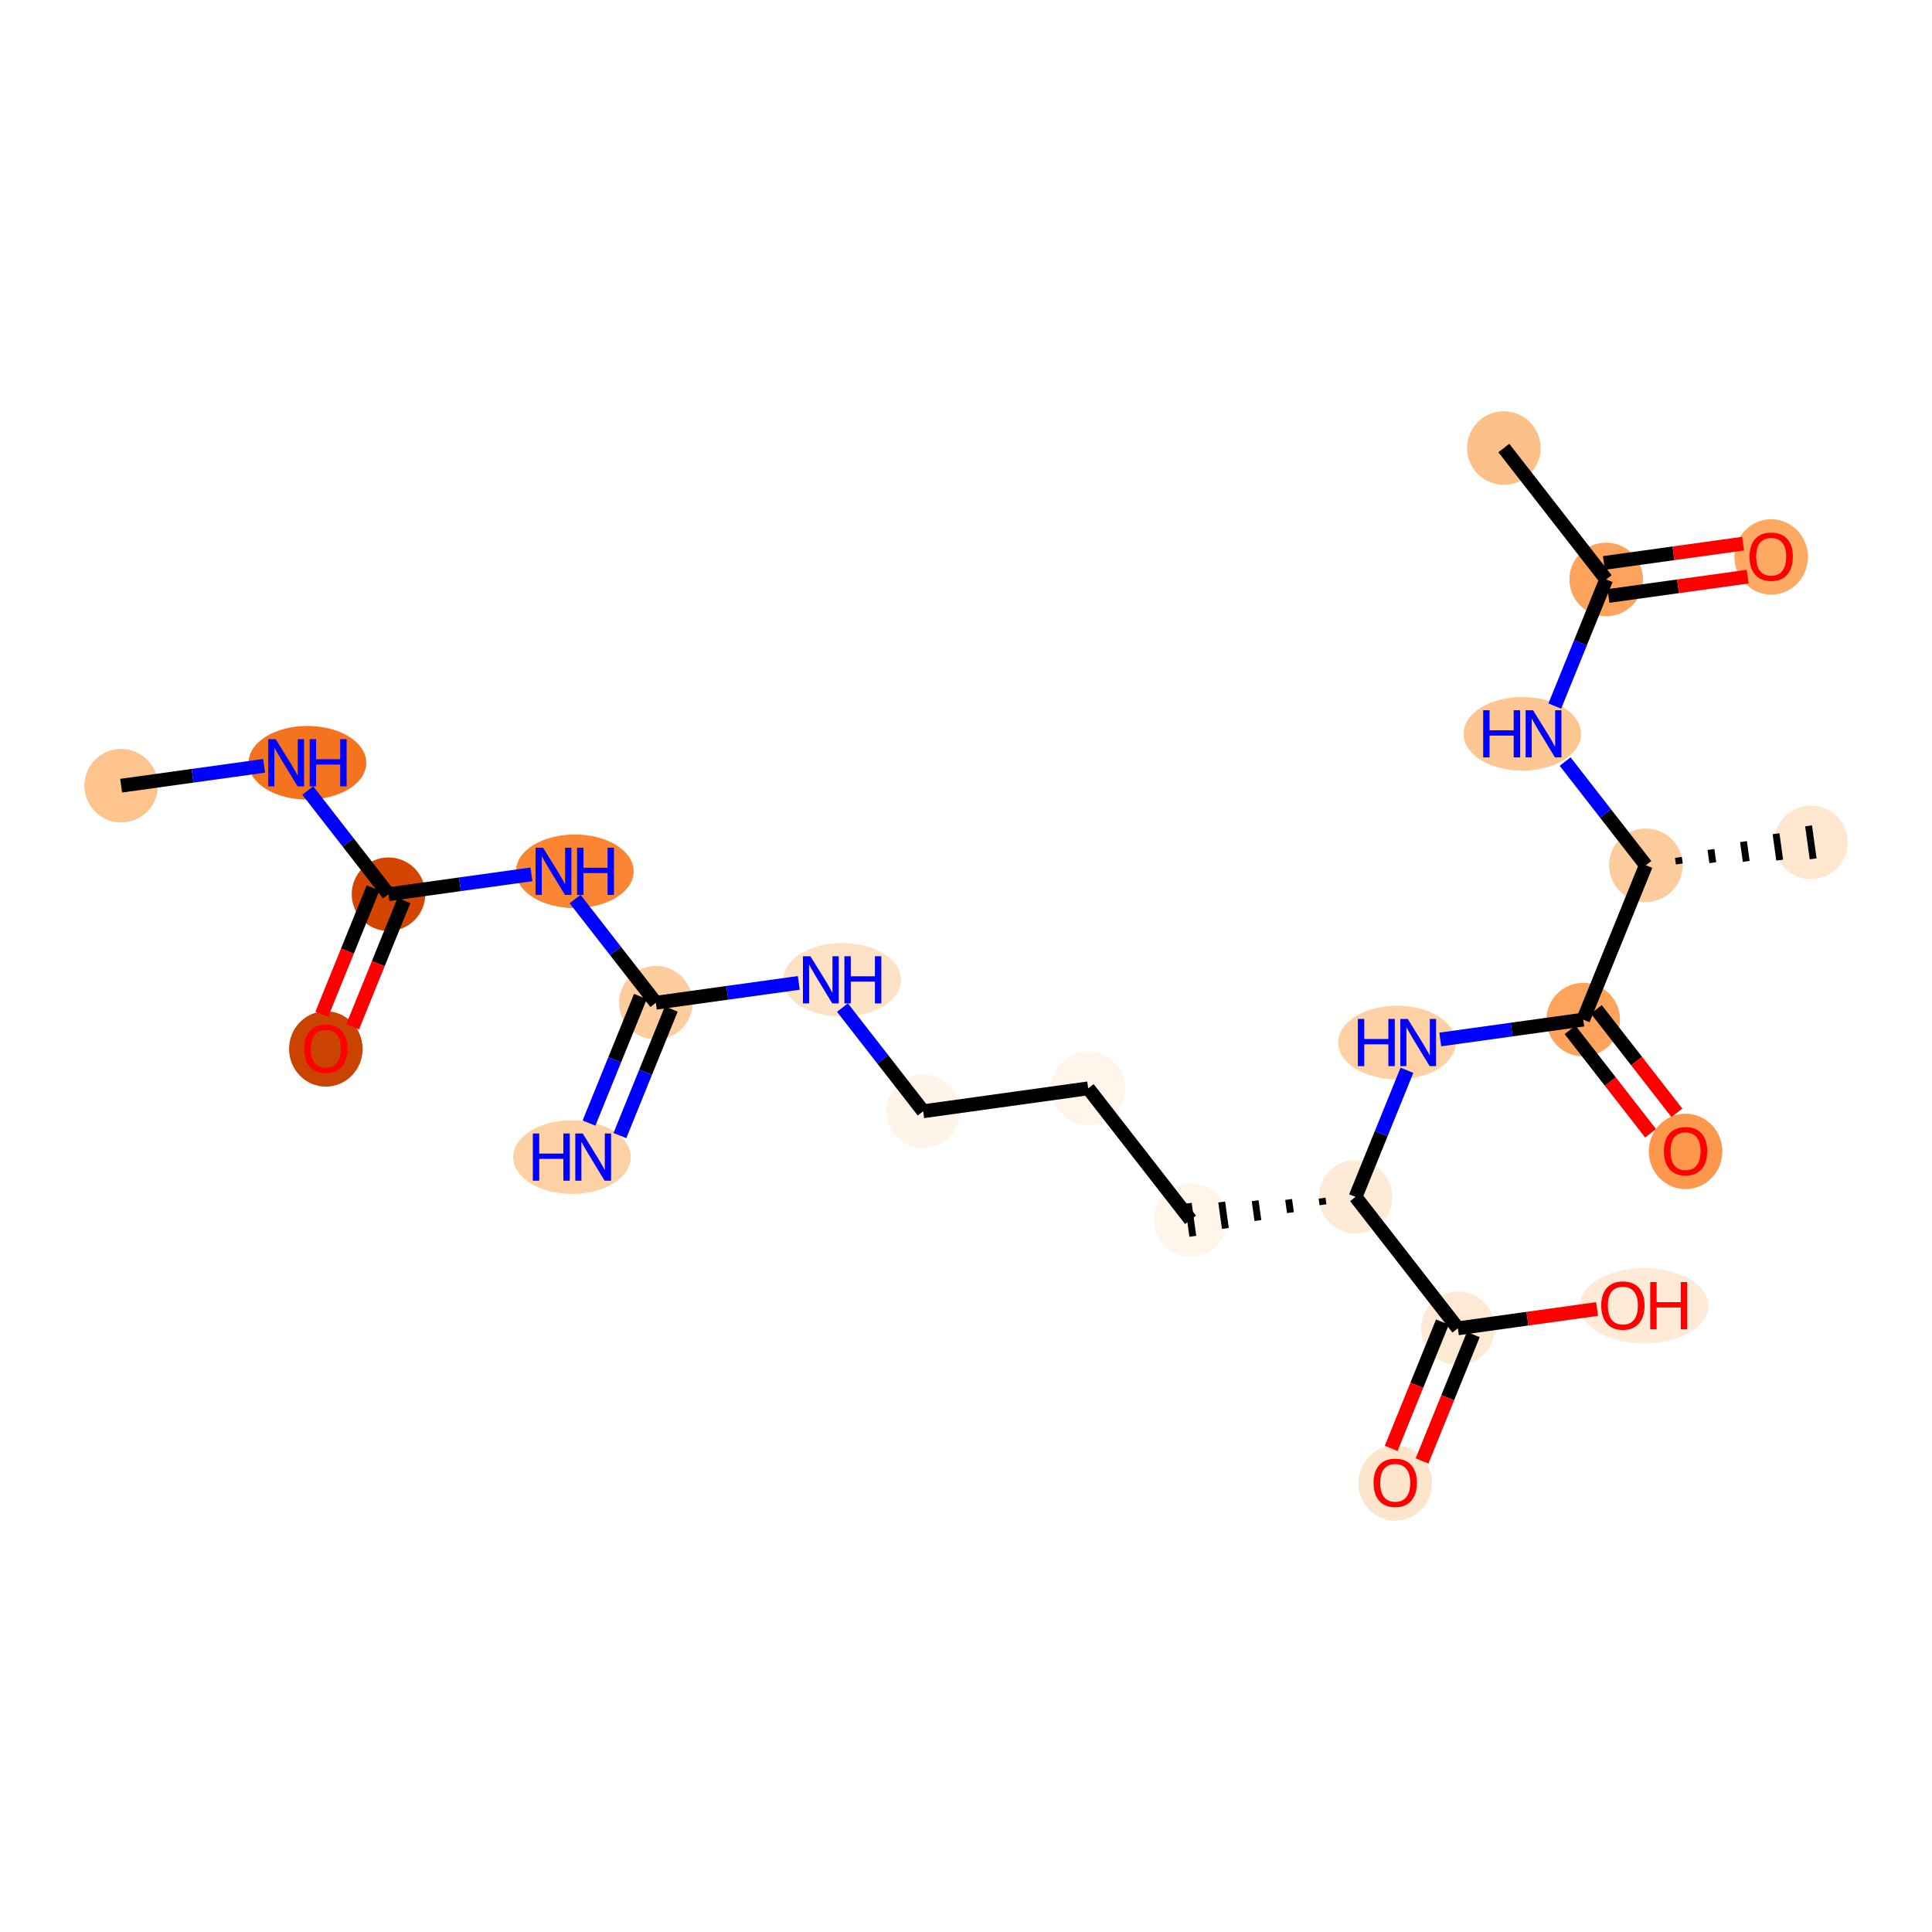 <?xml version='1.0' encoding='iso-8859-1'?>
<svg version='1.1' baseProfile='full'
              xmlns='http://www.w3.org/2000/svg'
                      xmlns:rdkit='http://www.rdkit.org/xml'
                      xmlns:xlink='http://www.w3.org/1999/xlink'
                  xml:space='preserve'
width='280px' height='280px' viewBox='0 0 280 280'>
<!-- END OF HEADER -->
<rect style='opacity:1.0;fill:#FFFFFF;stroke:none' width='280' height='280' x='0' y='0'> </rect>
<ellipse cx='17.556' cy='113.867' rx='4.829' ry='4.829'  style='fill:#FDC48E;fill-rule:evenodd;stroke:#FDC48E;stroke-width:1.0px;stroke-linecap:butt;stroke-linejoin:miter;stroke-opacity:1' />
<ellipse cx='44.555' cy='110.546' rx='8.031' ry='4.835'  style='fill:#F4731F;fill-rule:evenodd;stroke:#F4731F;stroke-width:1.0px;stroke-linecap:butt;stroke-linejoin:miter;stroke-opacity:1' />
<ellipse cx='56.302' cy='129.596' rx='4.829' ry='4.829'  style='fill:#D34501;fill-rule:evenodd;stroke:#D34501;stroke-width:1.0px;stroke-linecap:butt;stroke-linejoin:miter;stroke-opacity:1' />
<ellipse cx='47.221' cy='152.019' rx='4.829' ry='4.964'  style='fill:#CB4301;fill-rule:evenodd;stroke:#CB4301;stroke-width:1.0px;stroke-linecap:butt;stroke-linejoin:miter;stroke-opacity:1' />
<ellipse cx='83.301' cy='126.275' rx='8.031' ry='4.835'  style='fill:#FA8533;fill-rule:evenodd;stroke:#FA8533;stroke-width:1.0px;stroke-linecap:butt;stroke-linejoin:miter;stroke-opacity:1' />
<ellipse cx='95.049' cy='145.324' rx='4.829' ry='4.829'  style='fill:#FDCD9E;fill-rule:evenodd;stroke:#FDCD9E;stroke-width:1.0px;stroke-linecap:butt;stroke-linejoin:miter;stroke-opacity:1' />
<ellipse cx='82.892' cy='167.695' rx='8.017' ry='4.835'  style='fill:#FDD1A4;fill-rule:evenodd;stroke:#FDD1A4;stroke-width:1.0px;stroke-linecap:butt;stroke-linejoin:miter;stroke-opacity:1' />
<ellipse cx='122.048' cy='142.004' rx='8.031' ry='4.835'  style='fill:#FDE1C5;fill-rule:evenodd;stroke:#FDE1C5;stroke-width:1.0px;stroke-linecap:butt;stroke-linejoin:miter;stroke-opacity:1' />
<ellipse cx='133.795' cy='161.053' rx='4.829' ry='4.829'  style='fill:#FEF4E9;fill-rule:evenodd;stroke:#FEF4E9;stroke-width:1.0px;stroke-linecap:butt;stroke-linejoin:miter;stroke-opacity:1' />
<ellipse cx='157.709' cy='157.732' rx='4.829' ry='4.829'  style='fill:#FFF5EB;fill-rule:evenodd;stroke:#FFF5EB;stroke-width:1.0px;stroke-linecap:butt;stroke-linejoin:miter;stroke-opacity:1' />
<ellipse cx='172.541' cy='176.782' rx='4.829' ry='4.829'  style='fill:#FFF5EB;fill-rule:evenodd;stroke:#FFF5EB;stroke-width:1.0px;stroke-linecap:butt;stroke-linejoin:miter;stroke-opacity:1' />
<ellipse cx='196.455' cy='173.461' rx='4.829' ry='4.829'  style='fill:#FEEBD7;fill-rule:evenodd;stroke:#FEEBD7;stroke-width:1.0px;stroke-linecap:butt;stroke-linejoin:miter;stroke-opacity:1' />
<ellipse cx='202.46' cy='151.091' rx='8.017' ry='4.835'  style='fill:#FDD1A4;fill-rule:evenodd;stroke:#FDD1A4;stroke-width:1.0px;stroke-linecap:butt;stroke-linejoin:miter;stroke-opacity:1' />
<ellipse cx='229.45' cy='147.77' rx='4.829' ry='4.829'  style='fill:#FDA35B;fill-rule:evenodd;stroke:#FDA35B;stroke-width:1.0px;stroke-linecap:butt;stroke-linejoin:miter;stroke-opacity:1' />
<ellipse cx='244.282' cy='166.872' rx='4.829' ry='4.964'  style='fill:#FD974B;fill-rule:evenodd;stroke:#FD974B;stroke-width:1.0px;stroke-linecap:butt;stroke-linejoin:miter;stroke-opacity:1' />
<ellipse cx='238.53' cy='125.4' rx='4.829' ry='4.829'  style='fill:#FDCC9C;fill-rule:evenodd;stroke:#FDCC9C;stroke-width:1.0px;stroke-linecap:butt;stroke-linejoin:miter;stroke-opacity:1' />
<ellipse cx='262.444' cy='122.079' rx='4.829' ry='4.829'  style='fill:#FEE6CF;fill-rule:evenodd;stroke:#FEE6CF;stroke-width:1.0px;stroke-linecap:butt;stroke-linejoin:miter;stroke-opacity:1' />
<ellipse cx='220.622' cy='106.35' rx='8.017' ry='4.835'  style='fill:#FDC793;fill-rule:evenodd;stroke:#FDC793;stroke-width:1.0px;stroke-linecap:butt;stroke-linejoin:miter;stroke-opacity:1' />
<ellipse cx='232.779' cy='83.98' rx='4.829' ry='4.829'  style='fill:#FDA35B;fill-rule:evenodd;stroke:#FDA35B;stroke-width:1.0px;stroke-linecap:butt;stroke-linejoin:miter;stroke-opacity:1' />
<ellipse cx='217.946' cy='64.931' rx='4.829' ry='4.829'  style='fill:#FDC089;fill-rule:evenodd;stroke:#FDC089;stroke-width:1.0px;stroke-linecap:butt;stroke-linejoin:miter;stroke-opacity:1' />
<ellipse cx='256.692' cy='80.712' rx='4.829' ry='4.964'  style='fill:#FDA863;fill-rule:evenodd;stroke:#FDA863;stroke-width:1.0px;stroke-linecap:butt;stroke-linejoin:miter;stroke-opacity:1' />
<ellipse cx='211.288' cy='192.51' rx='4.829' ry='4.829'  style='fill:#FEE9D4;fill-rule:evenodd;stroke:#FEE9D4;stroke-width:1.0px;stroke-linecap:butt;stroke-linejoin:miter;stroke-opacity:1' />
<ellipse cx='202.207' cy='214.934' rx='4.829' ry='4.964'  style='fill:#FDE5CC;fill-rule:evenodd;stroke:#FDE5CC;stroke-width:1.0px;stroke-linecap:butt;stroke-linejoin:miter;stroke-opacity:1' />
<ellipse cx='238.287' cy='189.243' rx='8.802' ry='4.964'  style='fill:#FEEAD6;fill-rule:evenodd;stroke:#FEEAD6;stroke-width:1.0px;stroke-linecap:butt;stroke-linejoin:miter;stroke-opacity:1' />
<path class='bond-0 atom-0 atom-1' d='M 17.556,113.867 L 27.914,112.429' style='fill:none;fill-rule:evenodd;stroke:#000000;stroke-width:2.0px;stroke-linecap:butt;stroke-linejoin:miter;stroke-opacity:1' />
<path class='bond-0 atom-0 atom-1' d='M 27.914,112.429 L 38.273,110.99' style='fill:none;fill-rule:evenodd;stroke:#0000FF;stroke-width:2.0px;stroke-linecap:butt;stroke-linejoin:miter;stroke-opacity:1' />
<path class='bond-1 atom-1 atom-2' d='M 44.601,114.568 L 50.452,122.082' style='fill:none;fill-rule:evenodd;stroke:#0000FF;stroke-width:2.0px;stroke-linecap:butt;stroke-linejoin:miter;stroke-opacity:1' />
<path class='bond-1 atom-1 atom-2' d='M 50.452,122.082 L 56.302,129.596' style='fill:none;fill-rule:evenodd;stroke:#000000;stroke-width:2.0px;stroke-linecap:butt;stroke-linejoin:miter;stroke-opacity:1' />
<path class='bond-2 atom-2 atom-3' d='M 54.065,128.688 L 50.349,137.842' style='fill:none;fill-rule:evenodd;stroke:#000000;stroke-width:2.0px;stroke-linecap:butt;stroke-linejoin:miter;stroke-opacity:1' />
<path class='bond-2 atom-2 atom-3' d='M 50.349,137.842 L 46.633,146.997' style='fill:none;fill-rule:evenodd;stroke:#FF0000;stroke-width:2.0px;stroke-linecap:butt;stroke-linejoin:miter;stroke-opacity:1' />
<path class='bond-2 atom-2 atom-3' d='M 58.539,130.504 L 54.823,139.658' style='fill:none;fill-rule:evenodd;stroke:#000000;stroke-width:2.0px;stroke-linecap:butt;stroke-linejoin:miter;stroke-opacity:1' />
<path class='bond-2 atom-2 atom-3' d='M 54.823,139.658 L 51.107,148.813' style='fill:none;fill-rule:evenodd;stroke:#FF0000;stroke-width:2.0px;stroke-linecap:butt;stroke-linejoin:miter;stroke-opacity:1' />
<path class='bond-3 atom-2 atom-4' d='M 56.302,129.596 L 66.661,128.157' style='fill:none;fill-rule:evenodd;stroke:#000000;stroke-width:2.0px;stroke-linecap:butt;stroke-linejoin:miter;stroke-opacity:1' />
<path class='bond-3 atom-2 atom-4' d='M 66.661,128.157 L 77.019,126.719' style='fill:none;fill-rule:evenodd;stroke:#0000FF;stroke-width:2.0px;stroke-linecap:butt;stroke-linejoin:miter;stroke-opacity:1' />
<path class='bond-4 atom-4 atom-5' d='M 83.348,130.297 L 89.198,137.811' style='fill:none;fill-rule:evenodd;stroke:#0000FF;stroke-width:2.0px;stroke-linecap:butt;stroke-linejoin:miter;stroke-opacity:1' />
<path class='bond-4 atom-4 atom-5' d='M 89.198,137.811 L 95.049,145.324' style='fill:none;fill-rule:evenodd;stroke:#000000;stroke-width:2.0px;stroke-linecap:butt;stroke-linejoin:miter;stroke-opacity:1' />
<path class='bond-5 atom-5 atom-6' d='M 92.812,144.416 L 89.088,153.59' style='fill:none;fill-rule:evenodd;stroke:#000000;stroke-width:2.0px;stroke-linecap:butt;stroke-linejoin:miter;stroke-opacity:1' />
<path class='bond-5 atom-5 atom-6' d='M 89.088,153.59 L 85.363,162.764' style='fill:none;fill-rule:evenodd;stroke:#0000FF;stroke-width:2.0px;stroke-linecap:butt;stroke-linejoin:miter;stroke-opacity:1' />
<path class='bond-5 atom-5 atom-6' d='M 97.286,146.232 L 93.561,155.406' style='fill:none;fill-rule:evenodd;stroke:#000000;stroke-width:2.0px;stroke-linecap:butt;stroke-linejoin:miter;stroke-opacity:1' />
<path class='bond-5 atom-5 atom-6' d='M 93.561,155.406 L 89.837,164.58' style='fill:none;fill-rule:evenodd;stroke:#0000FF;stroke-width:2.0px;stroke-linecap:butt;stroke-linejoin:miter;stroke-opacity:1' />
<path class='bond-6 atom-5 atom-7' d='M 95.049,145.324 L 105.407,143.886' style='fill:none;fill-rule:evenodd;stroke:#000000;stroke-width:2.0px;stroke-linecap:butt;stroke-linejoin:miter;stroke-opacity:1' />
<path class='bond-6 atom-5 atom-7' d='M 105.407,143.886 L 115.766,142.447' style='fill:none;fill-rule:evenodd;stroke:#0000FF;stroke-width:2.0px;stroke-linecap:butt;stroke-linejoin:miter;stroke-opacity:1' />
<path class='bond-7 atom-7 atom-8' d='M 122.094,146.026 L 127.945,153.539' style='fill:none;fill-rule:evenodd;stroke:#0000FF;stroke-width:2.0px;stroke-linecap:butt;stroke-linejoin:miter;stroke-opacity:1' />
<path class='bond-7 atom-7 atom-8' d='M 127.945,153.539 L 133.795,161.053' style='fill:none;fill-rule:evenodd;stroke:#000000;stroke-width:2.0px;stroke-linecap:butt;stroke-linejoin:miter;stroke-opacity:1' />
<path class='bond-8 atom-8 atom-9' d='M 133.795,161.053 L 157.709,157.732' style='fill:none;fill-rule:evenodd;stroke:#000000;stroke-width:2.0px;stroke-linecap:butt;stroke-linejoin:miter;stroke-opacity:1' />
<path class='bond-9 atom-9 atom-10' d='M 157.709,157.732 L 172.541,176.782' style='fill:none;fill-rule:evenodd;stroke:#000000;stroke-width:2.0px;stroke-linecap:butt;stroke-linejoin:miter;stroke-opacity:1' />
<path class='bond-10 atom-11 atom-10' d='M 191.606,173.647 L 191.739,174.603' style='fill:none;fill-rule:evenodd;stroke:#000000;stroke-width:1.0px;stroke-linecap:butt;stroke-linejoin:miter;stroke-opacity:1' />
<path class='bond-10 atom-11 atom-10' d='M 186.757,173.833 L 187.022,175.746' style='fill:none;fill-rule:evenodd;stroke:#000000;stroke-width:1.0px;stroke-linecap:butt;stroke-linejoin:miter;stroke-opacity:1' />
<path class='bond-10 atom-11 atom-10' d='M 181.907,174.018 L 182.306,176.888' style='fill:none;fill-rule:evenodd;stroke:#000000;stroke-width:1.0px;stroke-linecap:butt;stroke-linejoin:miter;stroke-opacity:1' />
<path class='bond-10 atom-11 atom-10' d='M 177.058,174.204 L 177.59,178.031' style='fill:none;fill-rule:evenodd;stroke:#000000;stroke-width:1.0px;stroke-linecap:butt;stroke-linejoin:miter;stroke-opacity:1' />
<path class='bond-10 atom-11 atom-10' d='M 172.209,174.39 L 172.873,179.173' style='fill:none;fill-rule:evenodd;stroke:#000000;stroke-width:1.0px;stroke-linecap:butt;stroke-linejoin:miter;stroke-opacity:1' />
<path class='bond-11 atom-11 atom-12' d='M 196.455,173.461 L 200.179,164.287' style='fill:none;fill-rule:evenodd;stroke:#000000;stroke-width:2.0px;stroke-linecap:butt;stroke-linejoin:miter;stroke-opacity:1' />
<path class='bond-11 atom-11 atom-12' d='M 200.179,164.287 L 203.903,155.113' style='fill:none;fill-rule:evenodd;stroke:#0000FF;stroke-width:2.0px;stroke-linecap:butt;stroke-linejoin:miter;stroke-opacity:1' />
<path class='bond-20 atom-11 atom-21' d='M 196.455,173.461 L 211.288,192.51' style='fill:none;fill-rule:evenodd;stroke:#000000;stroke-width:2.0px;stroke-linecap:butt;stroke-linejoin:miter;stroke-opacity:1' />
<path class='bond-12 atom-12 atom-13' d='M 208.732,150.647 L 219.091,149.208' style='fill:none;fill-rule:evenodd;stroke:#0000FF;stroke-width:2.0px;stroke-linecap:butt;stroke-linejoin:miter;stroke-opacity:1' />
<path class='bond-12 atom-12 atom-13' d='M 219.091,149.208 L 229.45,147.77' style='fill:none;fill-rule:evenodd;stroke:#000000;stroke-width:2.0px;stroke-linecap:butt;stroke-linejoin:miter;stroke-opacity:1' />
<path class='bond-13 atom-13 atom-14' d='M 227.545,149.253 L 233.38,156.747' style='fill:none;fill-rule:evenodd;stroke:#000000;stroke-width:2.0px;stroke-linecap:butt;stroke-linejoin:miter;stroke-opacity:1' />
<path class='bond-13 atom-13 atom-14' d='M 233.38,156.747 L 239.215,164.242' style='fill:none;fill-rule:evenodd;stroke:#FF0000;stroke-width:2.0px;stroke-linecap:butt;stroke-linejoin:miter;stroke-opacity:1' />
<path class='bond-13 atom-13 atom-14' d='M 231.354,146.287 L 237.19,153.781' style='fill:none;fill-rule:evenodd;stroke:#000000;stroke-width:2.0px;stroke-linecap:butt;stroke-linejoin:miter;stroke-opacity:1' />
<path class='bond-13 atom-13 atom-14' d='M 237.19,153.781 L 243.025,161.275' style='fill:none;fill-rule:evenodd;stroke:#FF0000;stroke-width:2.0px;stroke-linecap:butt;stroke-linejoin:miter;stroke-opacity:1' />
<path class='bond-14 atom-13 atom-15' d='M 229.45,147.77 L 238.53,125.4' style='fill:none;fill-rule:evenodd;stroke:#000000;stroke-width:2.0px;stroke-linecap:butt;stroke-linejoin:miter;stroke-opacity:1' />
<path class='bond-15 atom-15 atom-16' d='M 243.38,125.214 L 243.247,124.257' style='fill:none;fill-rule:evenodd;stroke:#000000;stroke-width:1.0px;stroke-linecap:butt;stroke-linejoin:miter;stroke-opacity:1' />
<path class='bond-15 atom-15 atom-16' d='M 248.229,125.028 L 247.963,123.115' style='fill:none;fill-rule:evenodd;stroke:#000000;stroke-width:1.0px;stroke-linecap:butt;stroke-linejoin:miter;stroke-opacity:1' />
<path class='bond-15 atom-15 atom-16' d='M 253.078,124.842 L 252.679,121.972' style='fill:none;fill-rule:evenodd;stroke:#000000;stroke-width:1.0px;stroke-linecap:butt;stroke-linejoin:miter;stroke-opacity:1' />
<path class='bond-15 atom-15 atom-16' d='M 257.927,124.656 L 257.396,120.83' style='fill:none;fill-rule:evenodd;stroke:#000000;stroke-width:1.0px;stroke-linecap:butt;stroke-linejoin:miter;stroke-opacity:1' />
<path class='bond-15 atom-15 atom-16' d='M 262.776,124.47 L 262.112,119.687' style='fill:none;fill-rule:evenodd;stroke:#000000;stroke-width:1.0px;stroke-linecap:butt;stroke-linejoin:miter;stroke-opacity:1' />
<path class='bond-16 atom-15 atom-17' d='M 238.53,125.4 L 232.68,117.886' style='fill:none;fill-rule:evenodd;stroke:#000000;stroke-width:2.0px;stroke-linecap:butt;stroke-linejoin:miter;stroke-opacity:1' />
<path class='bond-16 atom-15 atom-17' d='M 232.68,117.886 L 226.83,110.372' style='fill:none;fill-rule:evenodd;stroke:#0000FF;stroke-width:2.0px;stroke-linecap:butt;stroke-linejoin:miter;stroke-opacity:1' />
<path class='bond-17 atom-17 atom-18' d='M 225.331,102.328 L 229.055,93.154' style='fill:none;fill-rule:evenodd;stroke:#0000FF;stroke-width:2.0px;stroke-linecap:butt;stroke-linejoin:miter;stroke-opacity:1' />
<path class='bond-17 atom-17 atom-18' d='M 229.055,93.154 L 232.779,83.98' style='fill:none;fill-rule:evenodd;stroke:#000000;stroke-width:2.0px;stroke-linecap:butt;stroke-linejoin:miter;stroke-opacity:1' />
<path class='bond-18 atom-18 atom-19' d='M 232.779,83.98 L 217.946,64.931' style='fill:none;fill-rule:evenodd;stroke:#000000;stroke-width:2.0px;stroke-linecap:butt;stroke-linejoin:miter;stroke-opacity:1' />
<path class='bond-19 atom-18 atom-20' d='M 233.111,86.371 L 243.197,84.971' style='fill:none;fill-rule:evenodd;stroke:#000000;stroke-width:2.0px;stroke-linecap:butt;stroke-linejoin:miter;stroke-opacity:1' />
<path class='bond-19 atom-18 atom-20' d='M 243.197,84.971 L 253.282,83.57' style='fill:none;fill-rule:evenodd;stroke:#FF0000;stroke-width:2.0px;stroke-linecap:butt;stroke-linejoin:miter;stroke-opacity:1' />
<path class='bond-19 atom-18 atom-20' d='M 232.447,81.589 L 242.532,80.188' style='fill:none;fill-rule:evenodd;stroke:#000000;stroke-width:2.0px;stroke-linecap:butt;stroke-linejoin:miter;stroke-opacity:1' />
<path class='bond-19 atom-18 atom-20' d='M 242.532,80.188 L 252.618,78.787' style='fill:none;fill-rule:evenodd;stroke:#FF0000;stroke-width:2.0px;stroke-linecap:butt;stroke-linejoin:miter;stroke-opacity:1' />
<path class='bond-21 atom-21 atom-22' d='M 209.051,191.602 L 205.334,200.757' style='fill:none;fill-rule:evenodd;stroke:#000000;stroke-width:2.0px;stroke-linecap:butt;stroke-linejoin:miter;stroke-opacity:1' />
<path class='bond-21 atom-21 atom-22' d='M 205.334,200.757 L 201.618,209.912' style='fill:none;fill-rule:evenodd;stroke:#FF0000;stroke-width:2.0px;stroke-linecap:butt;stroke-linejoin:miter;stroke-opacity:1' />
<path class='bond-21 atom-21 atom-22' d='M 213.525,193.418 L 209.808,202.573' style='fill:none;fill-rule:evenodd;stroke:#000000;stroke-width:2.0px;stroke-linecap:butt;stroke-linejoin:miter;stroke-opacity:1' />
<path class='bond-21 atom-21 atom-22' d='M 209.808,202.573 L 206.092,211.728' style='fill:none;fill-rule:evenodd;stroke:#FF0000;stroke-width:2.0px;stroke-linecap:butt;stroke-linejoin:miter;stroke-opacity:1' />
<path class='bond-22 atom-21 atom-23' d='M 211.288,192.51 L 221.373,191.11' style='fill:none;fill-rule:evenodd;stroke:#000000;stroke-width:2.0px;stroke-linecap:butt;stroke-linejoin:miter;stroke-opacity:1' />
<path class='bond-22 atom-21 atom-23' d='M 221.373,191.11 L 231.459,189.709' style='fill:none;fill-rule:evenodd;stroke:#FF0000;stroke-width:2.0px;stroke-linecap:butt;stroke-linejoin:miter;stroke-opacity:1' />
<path  class='atom-1' d='M 39.958 107.128
L 42.199 110.749
Q 42.421 111.106, 42.778 111.753
Q 43.135 112.4, 43.155 112.439
L 43.155 107.128
L 44.062 107.128
L 44.062 113.965
L 43.126 113.965
L 40.721 110.005
Q 40.441 109.542, 40.142 109.011
Q 39.852 108.48, 39.765 108.315
L 39.765 113.965
L 38.877 113.965
L 38.877 107.128
L 39.958 107.128
' fill='#0000FF'/>
<path  class='atom-1' d='M 44.883 107.128
L 45.81 107.128
L 45.81 110.034
L 49.306 110.034
L 49.306 107.128
L 50.233 107.128
L 50.233 113.965
L 49.306 113.965
L 49.306 110.807
L 45.81 110.807
L 45.81 113.965
L 44.883 113.965
L 44.883 107.128
' fill='#0000FF'/>
<path  class='atom-3' d='M 44.083 151.985
Q 44.083 150.343, 44.894 149.426
Q 45.705 148.509, 47.221 148.509
Q 48.737 148.509, 49.549 149.426
Q 50.36 150.343, 50.36 151.985
Q 50.36 153.646, 49.539 154.593
Q 48.718 155.529, 47.221 155.529
Q 45.715 155.529, 44.894 154.593
Q 44.083 153.656, 44.083 151.985
M 47.221 154.757
Q 48.264 154.757, 48.824 154.061
Q 49.394 153.356, 49.394 151.985
Q 49.394 150.643, 48.824 149.967
Q 48.264 149.281, 47.221 149.281
Q 46.178 149.281, 45.608 149.957
Q 45.048 150.633, 45.048 151.985
Q 45.048 153.366, 45.608 154.061
Q 46.178 154.757, 47.221 154.757
' fill='#FF0000'/>
<path  class='atom-4' d='M 78.704 122.856
L 80.945 126.478
Q 81.167 126.835, 81.524 127.482
Q 81.882 128.129, 81.901 128.168
L 81.901 122.856
L 82.809 122.856
L 82.809 129.694
L 81.872 129.694
L 79.467 125.734
Q 79.187 125.271, 78.888 124.739
Q 78.598 124.208, 78.511 124.044
L 78.511 129.694
L 77.623 129.694
L 77.623 122.856
L 78.704 122.856
' fill='#0000FF'/>
<path  class='atom-4' d='M 83.63 122.856
L 84.557 122.856
L 84.557 125.763
L 88.053 125.763
L 88.053 122.856
L 88.98 122.856
L 88.98 129.694
L 88.053 129.694
L 88.053 126.536
L 84.557 126.536
L 84.557 129.694
L 83.63 129.694
L 83.63 122.856
' fill='#0000FF'/>
<path  class='atom-6' d='M 77.223 164.276
L 78.15 164.276
L 78.15 167.183
L 81.646 167.183
L 81.646 164.276
L 82.573 164.276
L 82.573 171.113
L 81.646 171.113
L 81.646 167.955
L 78.15 167.955
L 78.15 171.113
L 77.223 171.113
L 77.223 164.276
' fill='#0000FF'/>
<path  class='atom-6' d='M 84.456 164.276
L 86.697 167.897
Q 86.919 168.255, 87.276 168.902
Q 87.633 169.549, 87.653 169.587
L 87.653 164.276
L 88.561 164.276
L 88.561 171.113
L 87.624 171.113
L 85.219 167.154
Q 84.939 166.69, 84.64 166.159
Q 84.35 165.628, 84.263 165.464
L 84.263 171.113
L 83.375 171.113
L 83.375 164.276
L 84.456 164.276
' fill='#0000FF'/>
<path  class='atom-7' d='M 117.451 138.585
L 119.691 142.206
Q 119.913 142.564, 120.271 143.211
Q 120.628 143.858, 120.647 143.896
L 120.647 138.585
L 121.555 138.585
L 121.555 145.422
L 120.618 145.422
L 118.214 141.463
Q 117.934 140.999, 117.634 140.468
Q 117.345 139.937, 117.258 139.773
L 117.258 145.422
L 116.369 145.422
L 116.369 138.585
L 117.451 138.585
' fill='#0000FF'/>
<path  class='atom-7' d='M 122.376 138.585
L 123.303 138.585
L 123.303 141.492
L 126.799 141.492
L 126.799 138.585
L 127.726 138.585
L 127.726 145.422
L 126.799 145.422
L 126.799 142.264
L 123.303 142.264
L 123.303 145.422
L 122.376 145.422
L 122.376 138.585
' fill='#0000FF'/>
<path  class='atom-12' d='M 196.791 147.672
L 197.718 147.672
L 197.718 150.579
L 201.214 150.579
L 201.214 147.672
L 202.141 147.672
L 202.141 154.509
L 201.214 154.509
L 201.214 151.351
L 197.718 151.351
L 197.718 154.509
L 196.791 154.509
L 196.791 147.672
' fill='#0000FF'/>
<path  class='atom-12' d='M 204.025 147.672
L 206.265 151.293
Q 206.487 151.651, 206.844 152.298
Q 207.202 152.945, 207.221 152.983
L 207.221 147.672
L 208.129 147.672
L 208.129 154.509
L 207.192 154.509
L 204.787 150.55
Q 204.507 150.086, 204.208 149.555
Q 203.918 149.024, 203.831 148.86
L 203.831 154.509
L 202.943 154.509
L 202.943 147.672
L 204.025 147.672
' fill='#0000FF'/>
<path  class='atom-14' d='M 241.144 166.839
Q 241.144 165.197, 241.955 164.279
Q 242.766 163.362, 244.282 163.362
Q 245.798 163.362, 246.61 164.279
Q 247.421 165.197, 247.421 166.839
Q 247.421 168.5, 246.6 169.446
Q 245.779 170.383, 244.282 170.383
Q 242.776 170.383, 241.955 169.446
Q 241.144 168.509, 241.144 166.839
M 244.282 169.61
Q 245.325 169.61, 245.885 168.915
Q 246.455 168.21, 246.455 166.839
Q 246.455 165.496, 245.885 164.82
Q 245.325 164.135, 244.282 164.135
Q 243.239 164.135, 242.669 164.811
Q 242.109 165.487, 242.109 166.839
Q 242.109 168.22, 242.669 168.915
Q 243.239 169.61, 244.282 169.61
' fill='#FF0000'/>
<path  class='atom-17' d='M 214.953 102.932
L 215.88 102.932
L 215.88 105.838
L 219.376 105.838
L 219.376 102.932
L 220.303 102.932
L 220.303 109.769
L 219.376 109.769
L 219.376 106.611
L 215.88 106.611
L 215.88 109.769
L 214.953 109.769
L 214.953 102.932
' fill='#0000FF'/>
<path  class='atom-17' d='M 222.186 102.932
L 224.427 106.553
Q 224.649 106.91, 225.006 107.557
Q 225.364 108.204, 225.383 108.243
L 225.383 102.932
L 226.291 102.932
L 226.291 109.769
L 225.354 109.769
L 222.949 105.809
Q 222.669 105.346, 222.37 104.815
Q 222.08 104.284, 221.993 104.119
L 221.993 109.769
L 221.105 109.769
L 221.105 102.932
L 222.186 102.932
' fill='#0000FF'/>
<path  class='atom-20' d='M 253.554 80.678
Q 253.554 79.037, 254.365 78.119
Q 255.176 77.202, 256.692 77.202
Q 258.209 77.202, 259.02 78.119
Q 259.831 79.037, 259.831 80.678
Q 259.831 82.34, 259.01 83.286
Q 258.189 84.223, 256.692 84.223
Q 255.186 84.223, 254.365 83.286
Q 253.554 82.349, 253.554 80.678
M 256.692 83.45
Q 257.735 83.45, 258.295 82.755
Q 258.865 82.05, 258.865 80.678
Q 258.865 79.336, 258.295 78.66
Q 257.735 77.975, 256.692 77.975
Q 255.649 77.975, 255.08 78.65
Q 254.519 79.326, 254.519 80.678
Q 254.519 82.059, 255.08 82.755
Q 255.649 83.45, 256.692 83.45
' fill='#FF0000'/>
<path  class='atom-22' d='M 199.068 214.9
Q 199.068 213.258, 199.879 212.341
Q 200.69 211.423, 202.207 211.423
Q 203.723 211.423, 204.534 212.341
Q 205.345 213.258, 205.345 214.9
Q 205.345 216.561, 204.524 217.507
Q 203.704 218.444, 202.207 218.444
Q 200.7 218.444, 199.879 217.507
Q 199.068 216.571, 199.068 214.9
M 202.207 217.671
Q 203.25 217.671, 203.81 216.976
Q 204.38 216.271, 204.38 214.9
Q 204.38 213.557, 203.81 212.881
Q 203.25 212.196, 202.207 212.196
Q 201.164 212.196, 200.594 212.872
Q 200.034 213.548, 200.034 214.9
Q 200.034 216.281, 200.594 216.976
Q 201.164 217.671, 202.207 217.671
' fill='#FF0000'/>
<path  class='atom-23' d='M 232.063 189.209
Q 232.063 187.567, 232.874 186.65
Q 233.685 185.732, 235.201 185.732
Q 236.717 185.732, 237.529 186.65
Q 238.34 187.567, 238.34 189.209
Q 238.34 190.87, 237.519 191.816
Q 236.698 192.753, 235.201 192.753
Q 233.695 192.753, 232.874 191.816
Q 232.063 190.88, 232.063 189.209
M 235.201 191.98
Q 236.244 191.98, 236.804 191.285
Q 237.374 190.58, 237.374 189.209
Q 237.374 187.866, 236.804 187.19
Q 236.244 186.505, 235.201 186.505
Q 234.158 186.505, 233.589 187.181
Q 233.028 187.857, 233.028 189.209
Q 233.028 190.59, 233.589 191.285
Q 234.158 191.98, 235.201 191.98
' fill='#FF0000'/>
<path  class='atom-23' d='M 239.161 185.809
L 240.088 185.809
L 240.088 188.716
L 243.584 188.716
L 243.584 185.809
L 244.511 185.809
L 244.511 192.647
L 243.584 192.647
L 243.584 189.489
L 240.088 189.489
L 240.088 192.647
L 239.161 192.647
L 239.161 185.809
' fill='#FF0000'/>
</svg>

